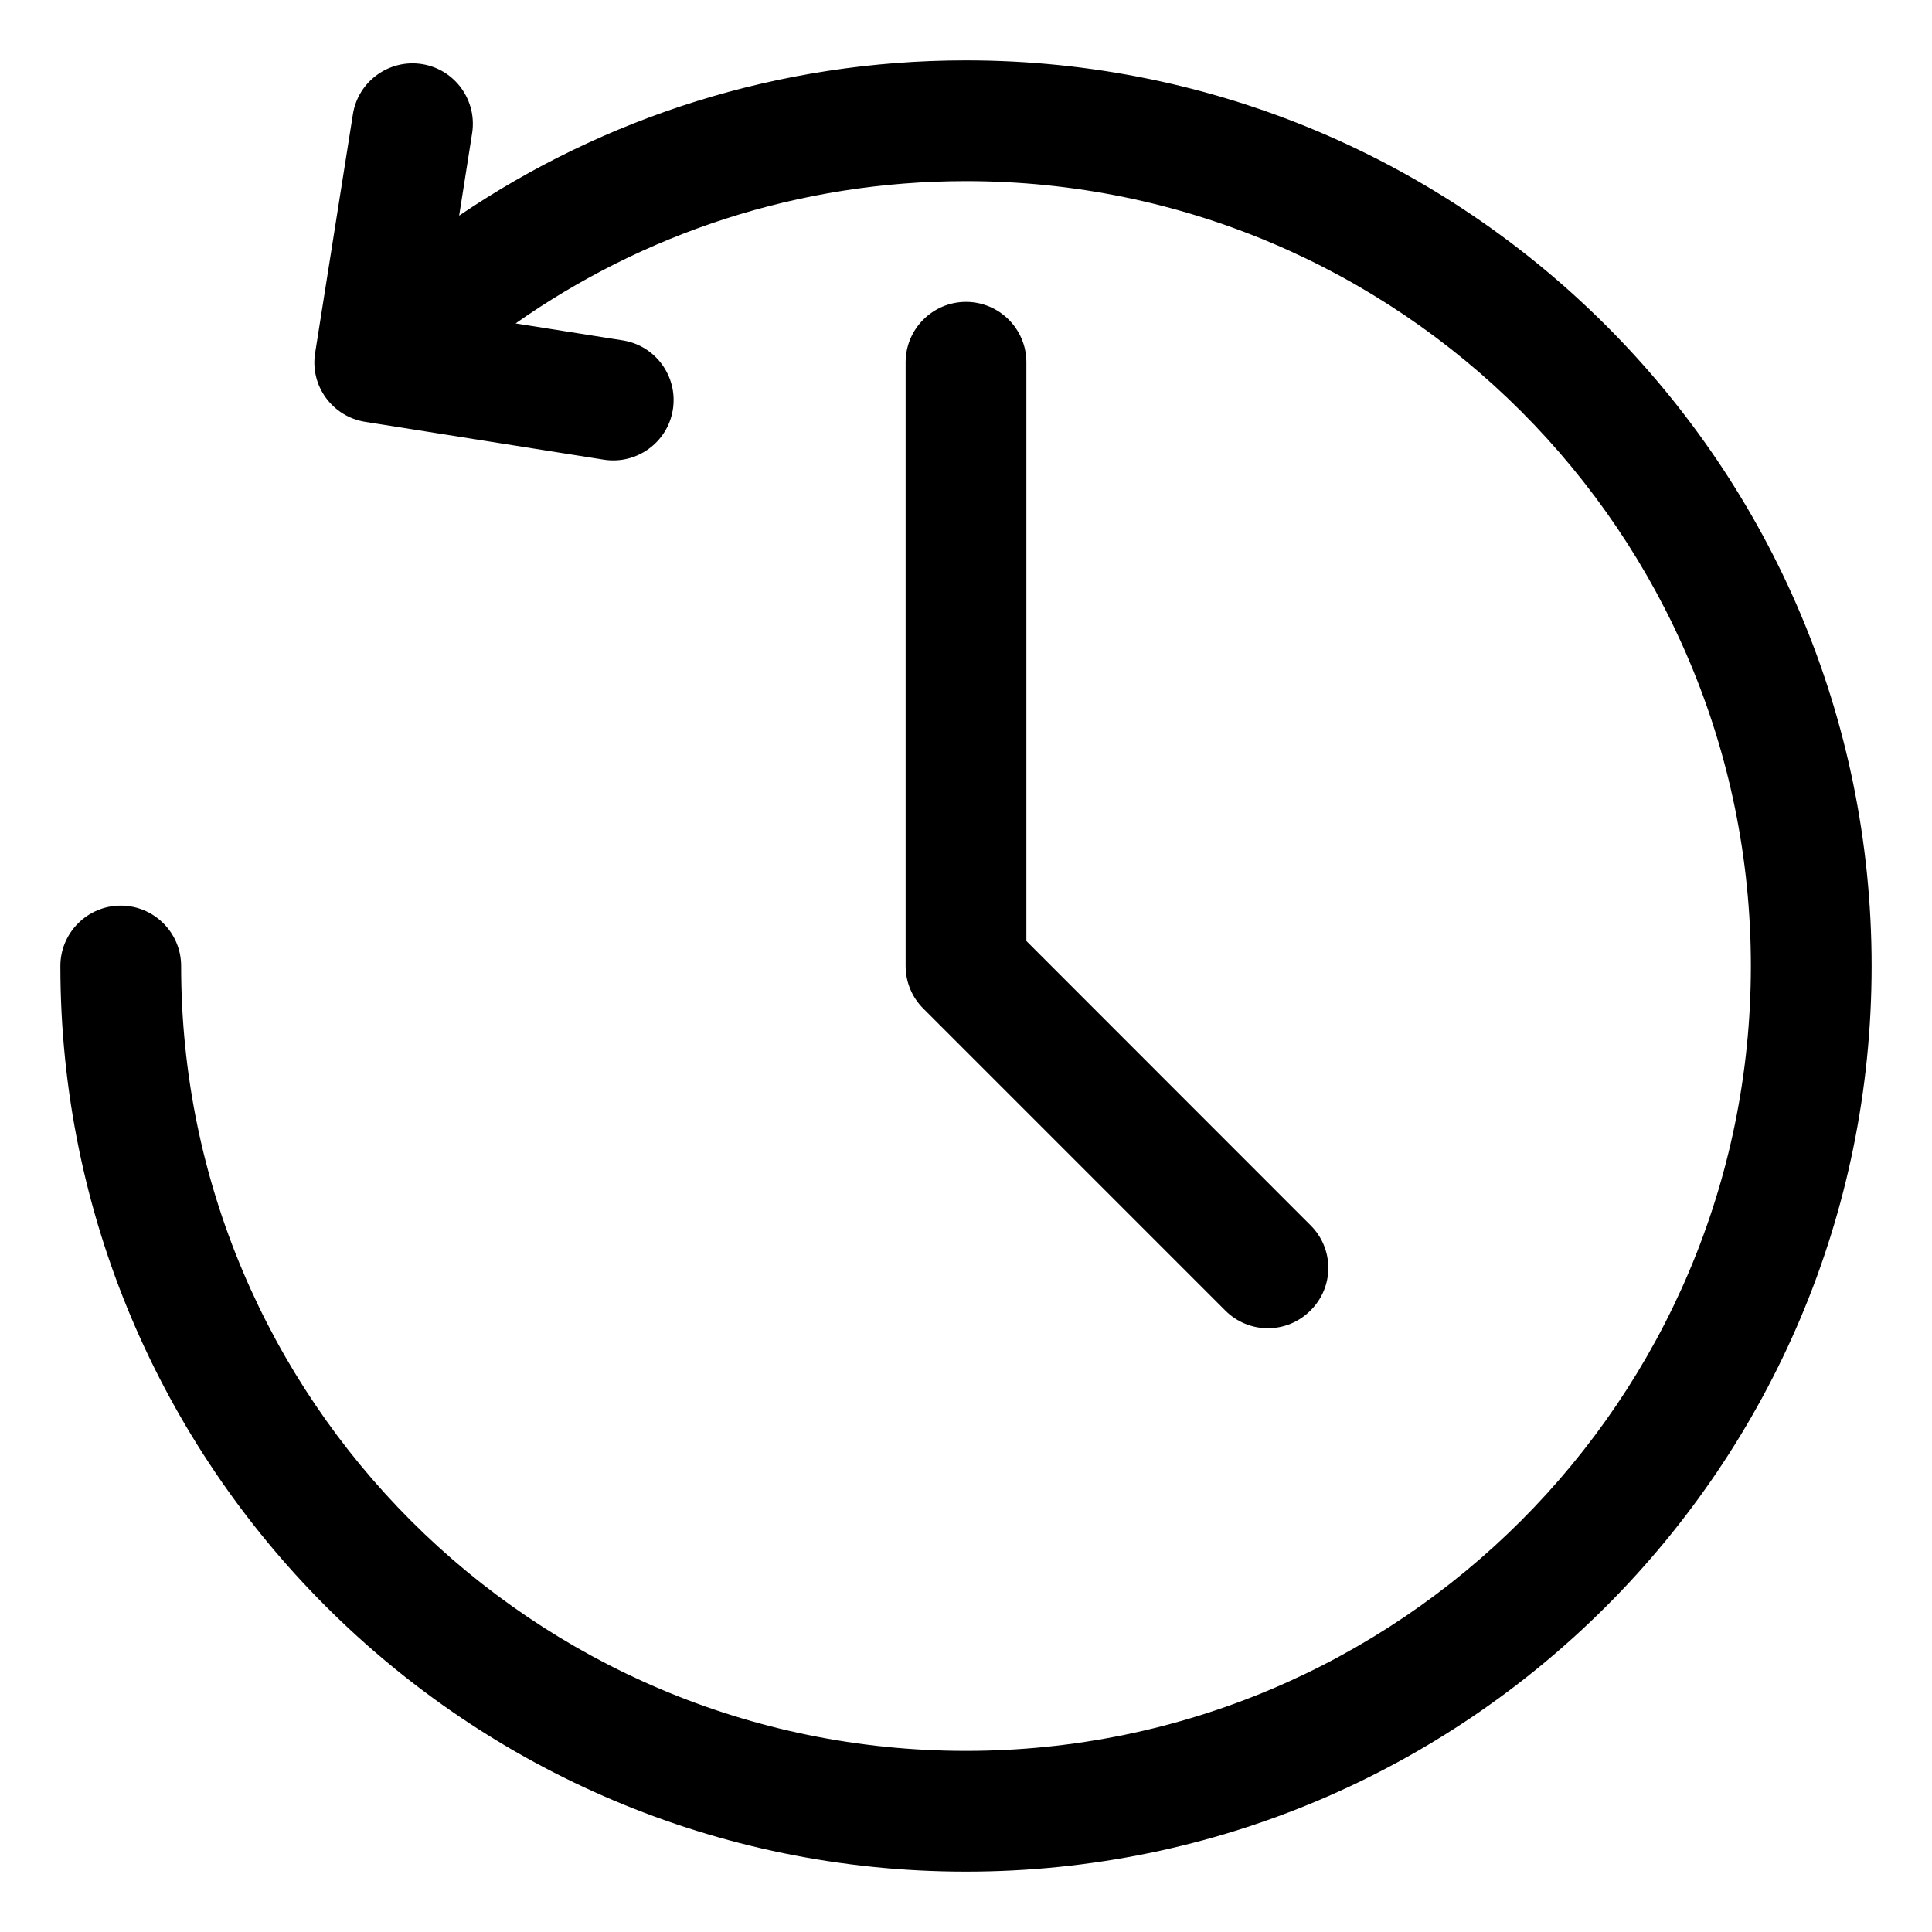 <svg xmlns="http://www.w3.org/2000/svg" fill-rule="evenodd" stroke-linejoin="round" stroke-miterlimit="2" clip-rule="evenodd" viewBox="0 0 64 64" id="history"><g transform="translate(-2348 -248)"><path d="M2363.21,255.143L2363.64,252.411C2363.81,251.321 2363.07,250.296 2361.98,250.123C2360.89,249.95 2359.86,250.695 2359.69,251.786L2358.44,259.687C2358.26,260.778 2359.01,261.803 2360.1,261.975L2368,263.227C2369.09,263.4 2370.12,262.655 2370.29,261.564C2370.46,260.474 2369.72,259.449 2368.63,259.276L2365.08,258.714C2369.3,255.744 2374.45,254 2380,254C2394.35,254 2406,265.65 2406,280C2406,294.35 2394.35,306 2380,306C2365.65,306 2354,294.35 2354,280C2354,278.896 2353.1,278 2352,278C2350.9,278 2350,278.896 2350,280C2350,296.557 2363.44,310 2380,310C2396.56,310 2410,296.557 2410,280C2410,263.443 2396.56,250 2380,250C2373.78,250 2368,251.897 2363.21,255.143ZM2378,260L2378,280C2378,280.53 2378.21,281.039 2378.59,281.414L2388.59,291.414C2389.37,292.195 2390.63,292.195 2391.41,291.414C2392.2,290.634 2392.2,289.366 2391.41,288.586L2382,279.172C2382,279.172 2382,260 2382,260C2382,258.896 2381.1,258 2380,258C2378.9,258 2378,258.896 2378,260Z"></path></g></svg>
